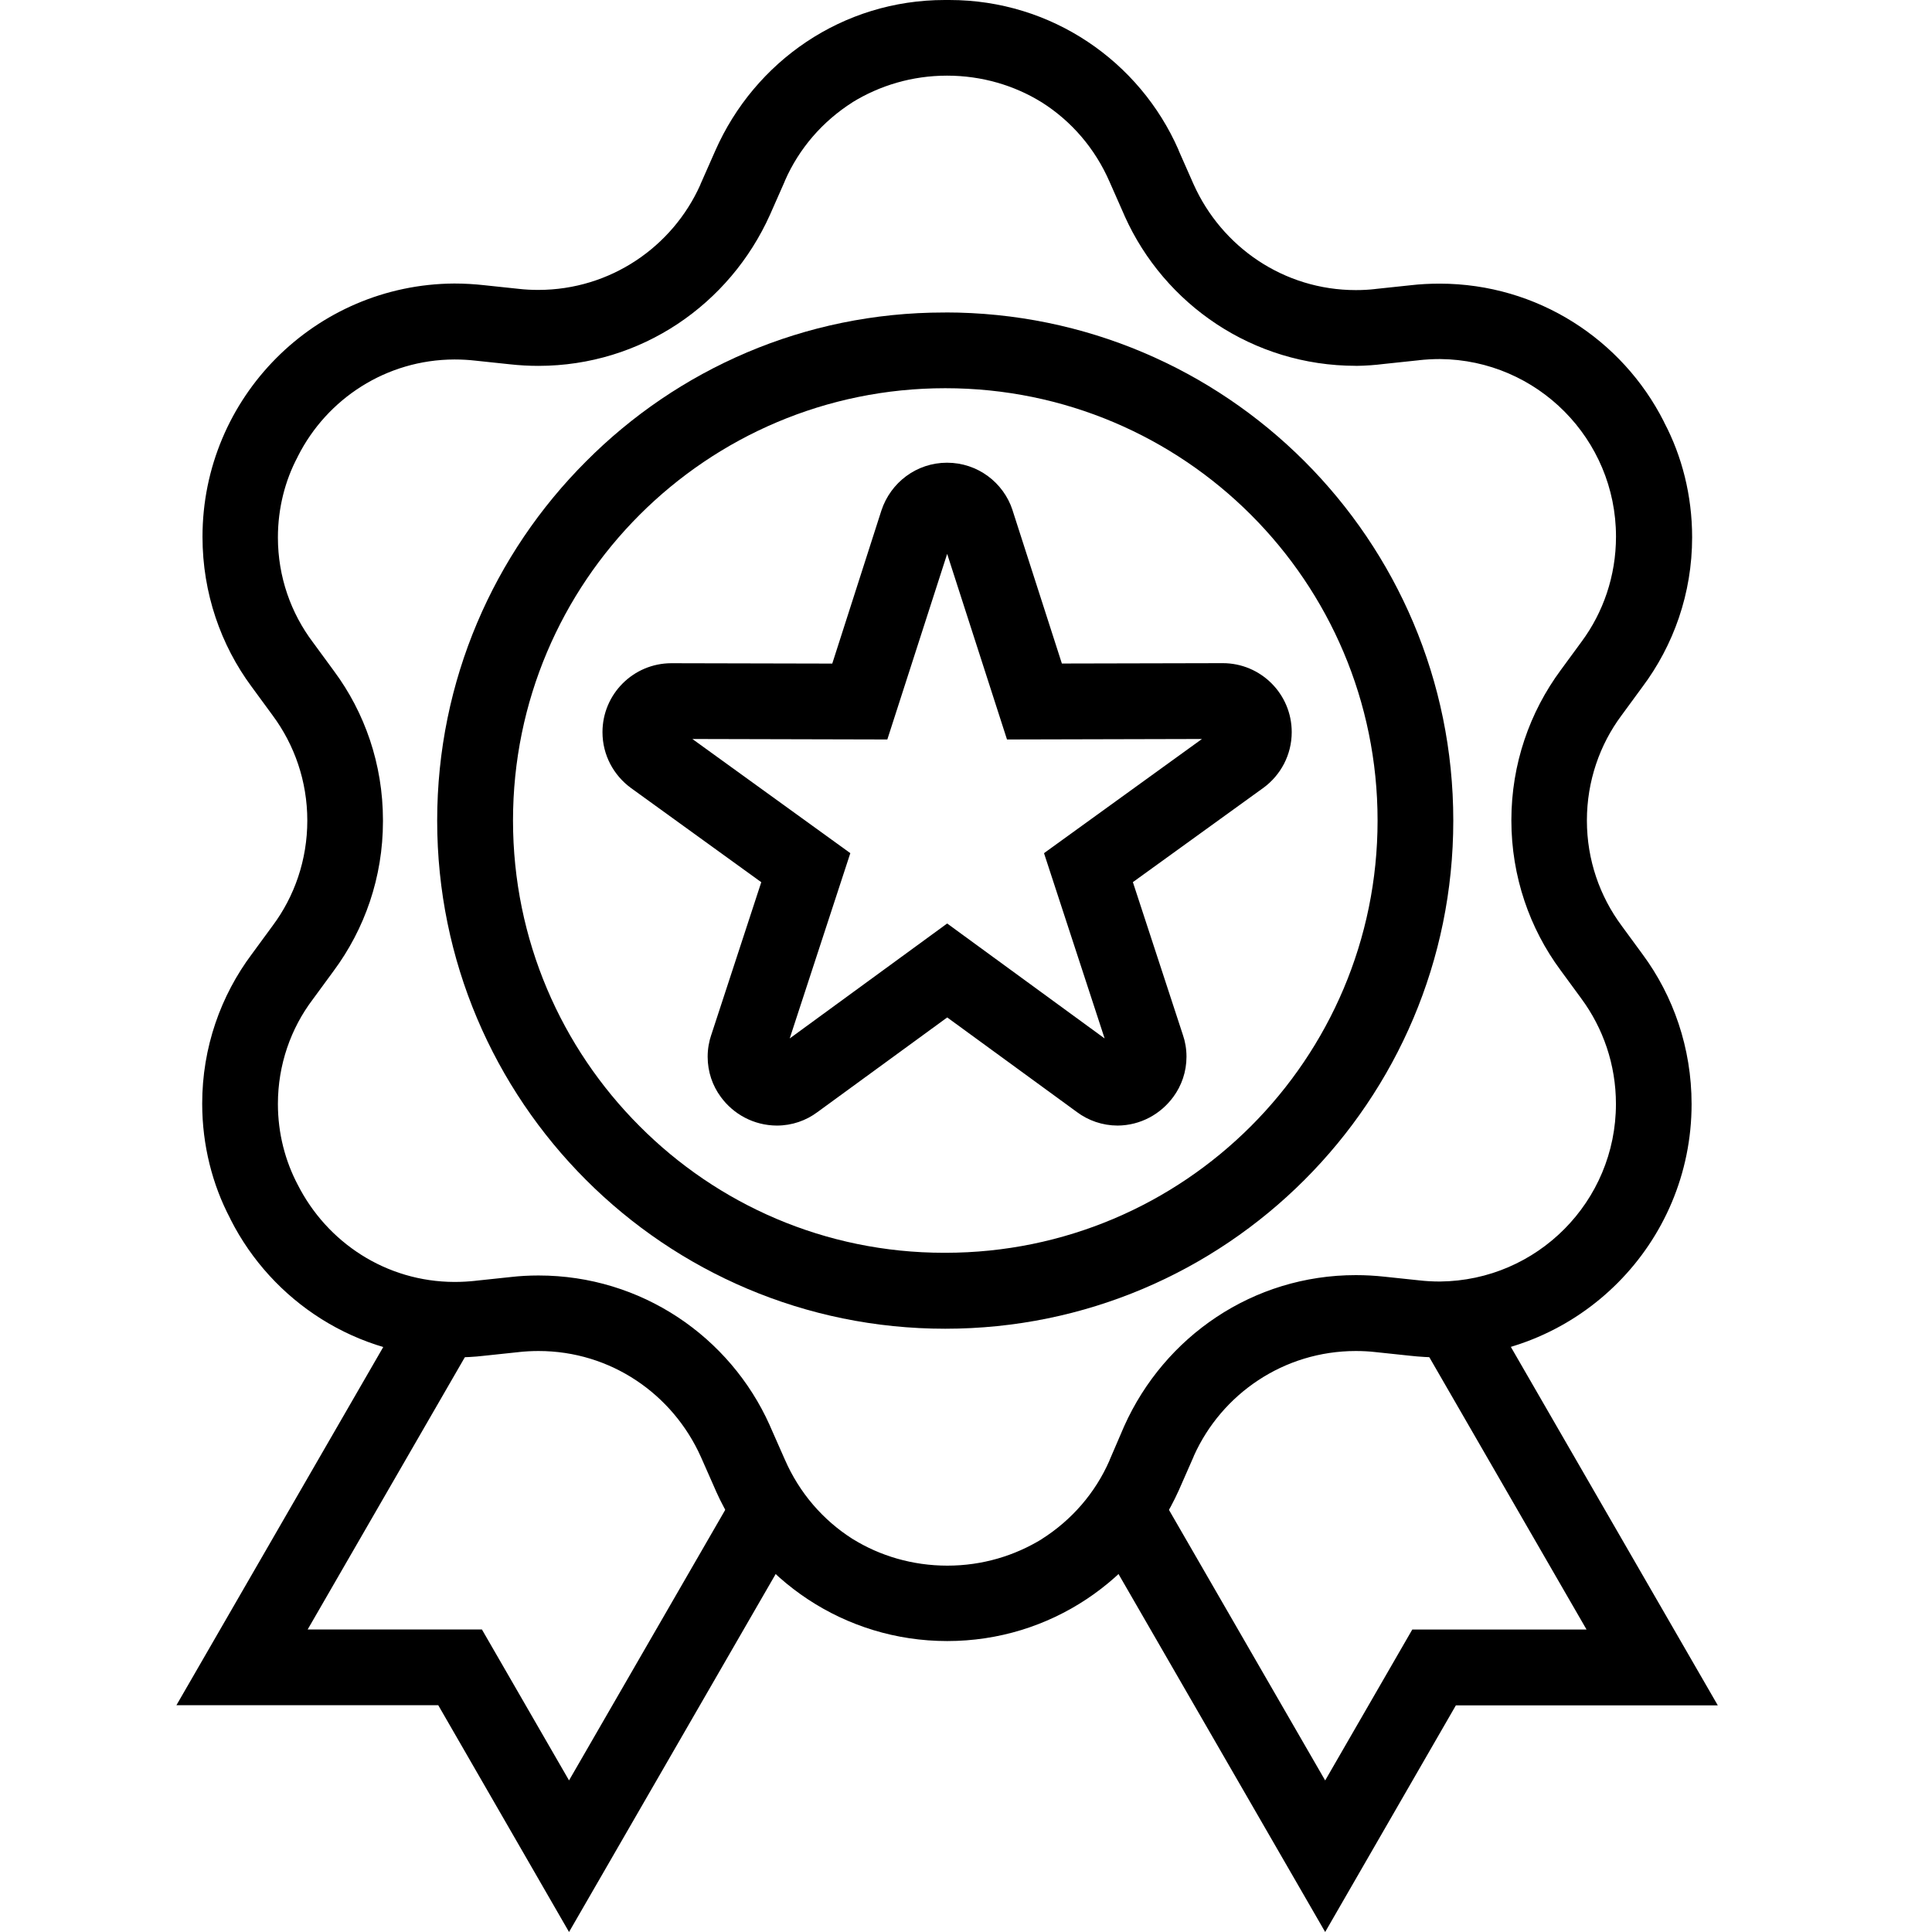 <!-- Generated by IcoMoon.io -->
<svg version="1.1" xmlns="http://www.w3.org/2000/svg" width="32" height="32" viewBox="0 0 32 32">
<title>badge</title>
<path d="M21.949 32l-3.864-6.693 1.087-0.627 2.777 4.81 1.443-2.5h2.886l-2.777-4.81 1.087-0.627 3.864 6.693h-4.338z"></path>
<path d="M9.425 32l-2.166-3.756h-4.337l3.864-6.692 1.087 0.627-2.777 4.81h2.886l1.443 2.5 2.777-4.81 1.087 0.627z"></path>
<path d="M18.511 18.643c-0.253-0.001-0.486-0.084-0.674-0.224l0.003 0.002-2.151-1.569-2.151 1.569c-0.185 0.138-0.418 0.222-0.671 0.222h-0c-0.382-0.002-0.719-0.188-0.928-0.474l-0.002-0.003c-0.135-0.183-0.216-0.413-0.216-0.663 0-0.128 0.022-0.252 0.061-0.367l-0.002 0.008 0.829-2.532-2.158-1.56c-0.287-0.21-0.472-0.546-0.472-0.925 0-0.63 0.51-1.141 1.14-1.142h0.003l2.663 0.006 0.814-2.536c0.153-0.463 0.581-0.791 1.087-0.791s0.934 0.328 1.084 0.783l0.002 0.008 0.816 2.535 2.663-0.006c0 0 0.001 0 0.002 0 0.631 0 1.142 0.511 1.142 1.142 0 0.379-0.185 0.715-0.469 0.923l-0.003 0.002-2.159 1.56 0.829 2.532c0.037 0.107 0.059 0.23 0.059 0.359 0 0.249-0.081 0.479-0.218 0.666l0.002-0.003c-0.21 0.288-0.545 0.475-0.924 0.478h-0.001zM15.688 15.296l2.608 1.904-1.004-3.069 2.616-1.891-3.229 0.008-0.991-3.074-0.991 3.074-3.229-0.008 2.616 1.891-1.004 3.069z"></path>
<path d="M15.656 5.175c4.647 0 8.415 3.768 8.415 8.415v0c0 0.001 0 0.002 0 0.003 0 4.647-3.768 8.415-8.415 8.415-2.324 0-4.428-0.942-5.95-2.465v0c-1.523-1.523-2.465-3.627-2.465-5.95s0.942-4.428 2.465-5.95v0c1.515-1.524 3.612-2.467 5.93-2.467 0.007 0 0.015 0 0.022 0h-0.001zM15.656 20.75c0 0 0 0 0.001 0 3.954 0 7.16-3.206 7.16-7.16 0-1.977-0.802-3.768-2.097-5.063v0c-1.296-1.296-3.086-2.097-5.063-2.097-3.955 0-7.16 3.206-7.16 7.16 0 1.977 0.802 3.768 2.097 5.063v0c1.289 1.295 3.072 2.097 5.043 2.097 0.007 0 0.014 0 0.021-0h-0.001z"></path>
<path d="M15.689 0c0.010-0 0.023-0 0.035-0 1.695 0 3.152 1.018 3.793 2.476l0.010 0.027 0.242 0.548c0.467 1.041 1.495 1.753 2.688 1.754h0c0.112-0 0.223-0.006 0.332-0.019l-0.014 0.001 0.595-0.063c0.143-0.017 0.31-0.026 0.478-0.026h0c1.62 0.002 3.022 0.928 3.708 2.28l0.011 0.024c0.29 0.551 0.46 1.204 0.46 1.897 0 0.932-0.308 1.791-0.827 2.483l0.008-0.011-0.354 0.483c-0.356 0.479-0.57 1.083-0.57 1.736s0.214 1.257 0.576 1.744l-0.006-0.008 0.354 0.483c0.506 0.685 0.81 1.546 0.81 2.478 0 2.308-1.864 4.181-4.168 4.196h-0.001c-0.169-0-0.335-0.010-0.498-0.028l0.020 0.002-0.596-0.063c-0.095-0.011-0.206-0.017-0.318-0.017-1.194 0-2.222 0.712-2.682 1.735l-0.007 0.019-0.241 0.548c-0.667 1.486-2.134 2.502-3.838 2.502s-3.171-1.016-3.827-2.476l-0.011-0.026-0.242-0.548c-0.467-1.042-1.495-1.754-2.689-1.754-0.112 0-0.223 0.006-0.332 0.018l0.013-0.001-0.595 0.063c-0.143 0.017-0.31 0.026-0.478 0.026h-0c-1.619-0.003-3.021-0.93-3.707-2.282l-0.011-0.024c-0.29-0.551-0.461-1.205-0.461-1.898 0-0.93 0.307-1.789 0.825-2.48l-0.008 0.011 0.354-0.483c0.356-0.479 0.57-1.083 0.57-1.736s-0.214-1.257-0.576-1.744l0.006 0.008-0.354-0.483c-0.507-0.685-0.812-1.547-0.812-2.48 0-2.309 1.864-4.182 4.169-4.196h0.001c0.169 0 0.335 0.010 0.498 0.028l-0.020-0.002 0.596 0.063c0.095 0.011 0.205 0.017 0.317 0.017 0.001 0 0.002 0 0.002 0h-0c1.194-0.001 2.222-0.715 2.681-1.738l0.007-0.019 0.242-0.548c0.653-1.482 2.108-2.497 3.801-2.497 0.013 0 0.027 0 0.040 0h-0.002zM22.457 6.059c-1.704-0-3.17-1.016-3.827-2.476l-0.011-0.026-0.242-0.548c-0.241-0.552-0.63-1.001-1.117-1.311l-0.012-0.007c-0.445-0.275-0.984-0.438-1.562-0.438s-1.117 0.163-1.575 0.446l0.013-0.007c-0.499 0.316-0.888 0.766-1.122 1.299l-0.007 0.019-0.242 0.548c-0.667 1.484-2.131 2.5-3.833 2.502h-0c0 0-0 0-0 0-0.16 0-0.318-0.009-0.473-0.026l0.019 0.002-0.596-0.063c-0.103-0.012-0.222-0.019-0.342-0.019h-0c-1.133 0.003-2.113 0.653-2.592 1.6l-0.008 0.017c-0.205 0.386-0.325 0.845-0.325 1.331 0 0.652 0.216 1.254 0.581 1.738l-0.005-0.007 0.354 0.483c0.506 0.682 0.81 1.54 0.81 2.469 0 0.003 0 0.006 0 0.009v-0c0 0.003 0 0.006 0 0.009 0 0.929-0.304 1.787-0.818 2.48l0.008-0.011-0.354 0.483c-0.36 0.476-0.576 1.078-0.576 1.73 0 0.486 0.12 0.945 0.333 1.347l-0.008-0.016c0.486 0.964 1.467 1.614 2.6 1.617h0c0.121-0 0.24-0.007 0.357-0.020l-0.014 0.001 0.595-0.063c0.136-0.016 0.294-0.025 0.454-0.025 1.704 0 3.171 1.016 3.827 2.476l0.011 0.026 0.242 0.548c0.241 0.552 0.631 1.001 1.117 1.311l0.012 0.007c0.445 0.275 0.984 0.438 1.562 0.438s1.117-0.163 1.575-0.446l-0.013 0.007c0.499-0.316 0.888-0.766 1.122-1.299l0.007-0.019 0.238-0.553c0.667-1.486 2.133-2.502 3.837-2.502 0.16 0 0.318 0.009 0.474 0.026l-0.019-0.002 0.596 0.063c0.103 0.012 0.222 0.019 0.342 0.019h0c1.613-0.015 2.915-1.326 2.915-2.941 0-0.653-0.213-1.257-0.573-1.745l0.006 0.008-0.354-0.483c-0.506-0.685-0.811-1.546-0.811-2.478s0.304-1.793 0.819-2.49l-0.008 0.011 0.354-0.483c0.355-0.48 0.568-1.084 0.568-1.737 0-1.615-1.302-2.927-2.914-2.941h-0.001c-0.121 0-0.24 0.007-0.357 0.020l0.015-0.001-0.595 0.063c-0.134 0.017-0.292 0.029-0.453 0.031l-0.003 0z"></path>
</svg>
